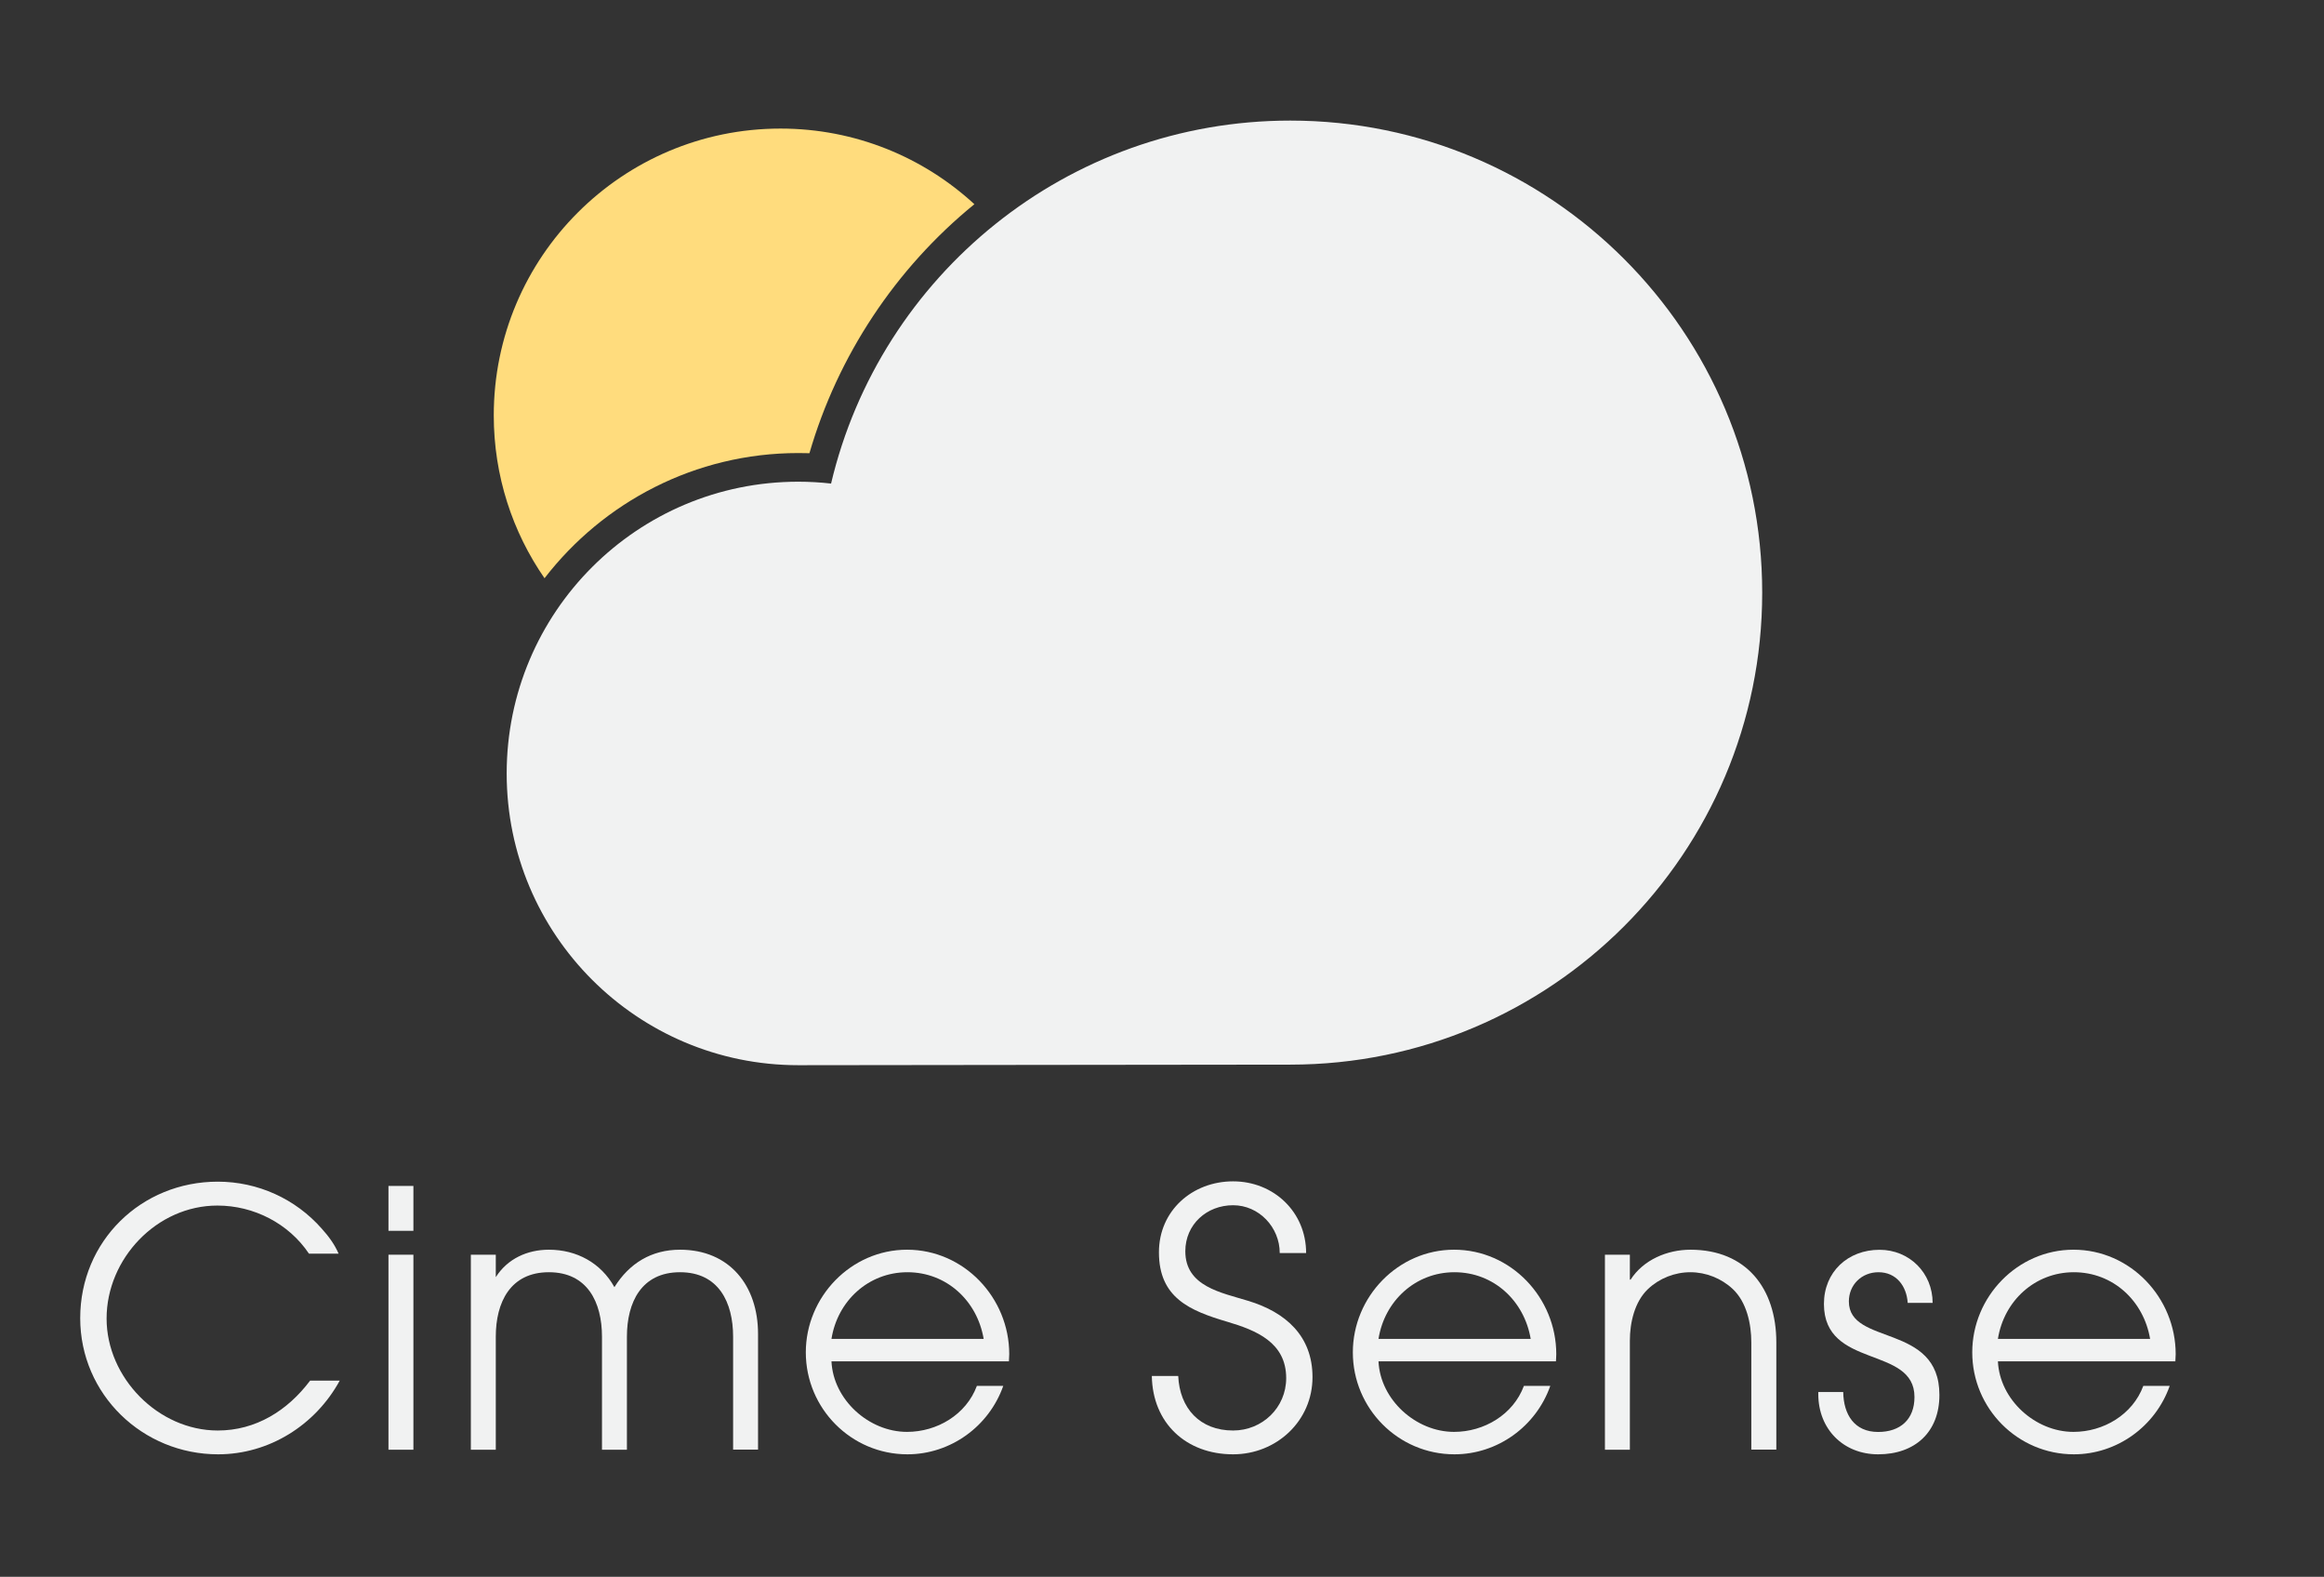 <?xml version="1.0" encoding="utf-8"?>
<!-- Generator: Adobe Illustrator 27.5.0, SVG Export Plug-In . SVG Version: 6.00 Build 0)  -->
<svg version="1.1" id="Layer_1" xmlns="http://www.w3.org/2000/svg" xmlns:xlink="http://www.w3.org/1999/xlink" x="0px" y="0px"
	 viewBox="0 0 288 195.36" enable-background="new 0 0 288 195.36" xml:space="preserve">
<rect x="0" y="0" width="288" height="195.36" fill="#333333" stroke="none"/>
<g>
	<path fill="#FFDC7D" d="M98.93,56.13c0.46,0,0.92,0.01,1.38,0.02c3.49-12.04,10.66-22.89,20.44-30.85
		c-6.32-5.82-14.76-9.37-24.03-9.37c-19.62,0-35.53,15.91-35.53,35.53c0,7.5,2.32,14.45,6.29,20.18
		C74.75,62.22,86.14,56.13,98.93,56.13z"/>
	<path fill="#F1F2F2" d="M98.93,59.68c1.37,0,2.73,0.08,4.06,0.23c6.09-25.78,29.26-44.97,56.91-44.97
		c32.29,0,58.48,26.18,58.48,58.48c0,32.29-26.18,58.48-58.48,58.48c-12.95,0-50.57,0.07-60.97,0.07
		c-19.96,0-36.14-16.18-36.14-36.14C62.79,75.85,78.97,59.68,98.93,59.68z"/>
</g>
<g>
	<path fill="#F1F2F2" d="M27.03,180.18c-9.36,0-17.09-7.42-17.09-16.87c0-9.54,7.55-16.91,17.05-16.91c4.95,0,9.63,2.12,12.89,5.83
		c0.84,0.93,1.59,1.94,2.08,3.09h-3.67c-2.52-3.75-6.84-5.96-11.35-5.96c-7.51,0-13.73,6.58-13.73,14c0,7.33,6.4,13.87,13.78,13.87
		c4.72,0,8.65-2.47,11.44-6.18h3.67C39.09,176.56,33.35,180.18,27.03,180.18z"/>
	<path fill="#F1F2F2" d="M48.14,152.49v-5.56h3.09v5.56H48.14z M48.14,179.61v-24.16h3.09v24.16H48.14z"/>
	<path fill="#F1F2F2" d="M90.85,179.61v-14c0-4.28-1.81-7.99-6.58-7.99c-4.77,0-6.58,3.71-6.58,7.99v14H74.6v-14
		c0-4.28-1.81-7.99-6.58-7.99c-4.77,0-6.58,3.71-6.58,7.99v14h-3.09v-24.16h3.09v2.78c1.46-2.3,3.93-3.4,6.58-3.4
		c3.44,0,6.45,1.63,8.12,4.64c1.85-2.96,4.59-4.64,8.13-4.64c6.18,0,9.67,4.5,9.67,10.42v14.35H90.85z"/>
	<path fill="#F1F2F2" d="M125.03,168.66h-21.99c0.22,4.77,4.64,8.74,9.36,8.74c3.71,0,7.33-2.12,8.66-5.7h3.27
		c-1.77,5.03-6.54,8.48-11.88,8.48c-6.98,0-12.59-5.7-12.59-12.63c0-6.89,5.61-12.72,12.54-12.72c7.07,0,12.67,5.96,12.67,12.94
		C125.07,168.08,125.03,168.35,125.03,168.66z M112.45,157.62c-4.81,0-8.66,3.53-9.41,8.26h18.86
		C121.1,161.15,117.3,157.62,112.45,157.62z"/>
	<path fill="#F1F2F2" d="M152.81,180.18c-5.79,0-9.98-3.84-10.07-9.71h3.27c0.18,4.02,2.69,6.76,6.8,6.76
		c3.62,0,6.58-2.83,6.58-6.49c0-4.42-3.71-5.92-7.29-6.98c-4.64-1.37-8.48-2.96-8.48-8.61c0-5.17,4.15-8.79,9.19-8.79
		s9.05,3.8,9.05,8.88h-3.27c0-3.18-2.56-5.92-5.78-5.92c-3.27,0-5.92,2.38-5.92,5.7c0,4.37,4.46,5.12,7.77,6.14
		c4.68,1.41,7.99,4.37,7.99,9.45C162.66,176.03,158.2,180.18,152.81,180.18z"/>
	<path fill="#F1F2F2" d="M192.82,168.66h-21.99c0.22,4.77,4.64,8.74,9.36,8.74c3.71,0,7.33-2.12,8.66-5.7h3.27
		c-1.77,5.03-6.54,8.48-11.88,8.48c-6.98,0-12.59-5.7-12.59-12.63c0-6.89,5.61-12.72,12.54-12.72c7.07,0,12.67,5.96,12.67,12.94
		C192.87,168.08,192.82,168.35,192.82,168.66z M180.24,157.62c-4.81,0-8.66,3.53-9.41,8.26h18.86
		C188.89,161.15,185.1,157.62,180.24,157.62z"/>
	<path fill="#F1F2F2" d="M217.03,179.61v-13.29c0-2.3-0.57-4.99-2.3-6.62c-1.41-1.32-3.31-2.08-5.25-2.08
		c-1.94,0-3.84,0.75-5.25,2.08c-1.68,1.59-2.25,4.2-2.25,6.4v13.51h-3.09v-24.16h3.09v3.09h0.09c1.59-2.47,4.55-3.71,7.42-3.71
		c6.93,0,10.64,4.81,10.64,11.48v13.29H217.03z"/>
	<path fill="#F1F2F2" d="M232.75,180.18c-4.33,0-7.42-3.14-7.42-7.46v-0.26h3.09c0.04,2.78,1.37,4.95,4.33,4.95
		c2.74,0,4.5-1.55,4.5-4.33c0-6.4-11.22-3.44-11.22-11.53c0-3.97,2.96-6.71,6.89-6.71c3.71,0,6.58,2.87,6.58,6.58h-3.09
		c-0.13-2.08-1.41-3.8-3.62-3.8c-2.08,0-3.67,1.55-3.67,3.62c0,5.52,11.22,2.65,11.22,11.57
		C240.35,177.44,237.3,180.18,232.75,180.18z"/>
	<path fill="#F1F2F2" d="M269.58,168.66h-21.99c0.22,4.77,4.64,8.74,9.36,8.74c3.71,0,7.33-2.12,8.66-5.7h3.27
		c-1.77,5.03-6.54,8.48-11.88,8.48c-6.98,0-12.59-5.7-12.59-12.63c0-6.89,5.61-12.72,12.54-12.72c7.07,0,12.67,5.96,12.67,12.94
		C269.62,168.08,269.58,168.35,269.58,168.66z M257,157.62c-4.81,0-8.66,3.53-9.41,8.26h18.86
		C265.65,161.15,261.85,157.62,257,157.62z"/>
</g>
</svg>
